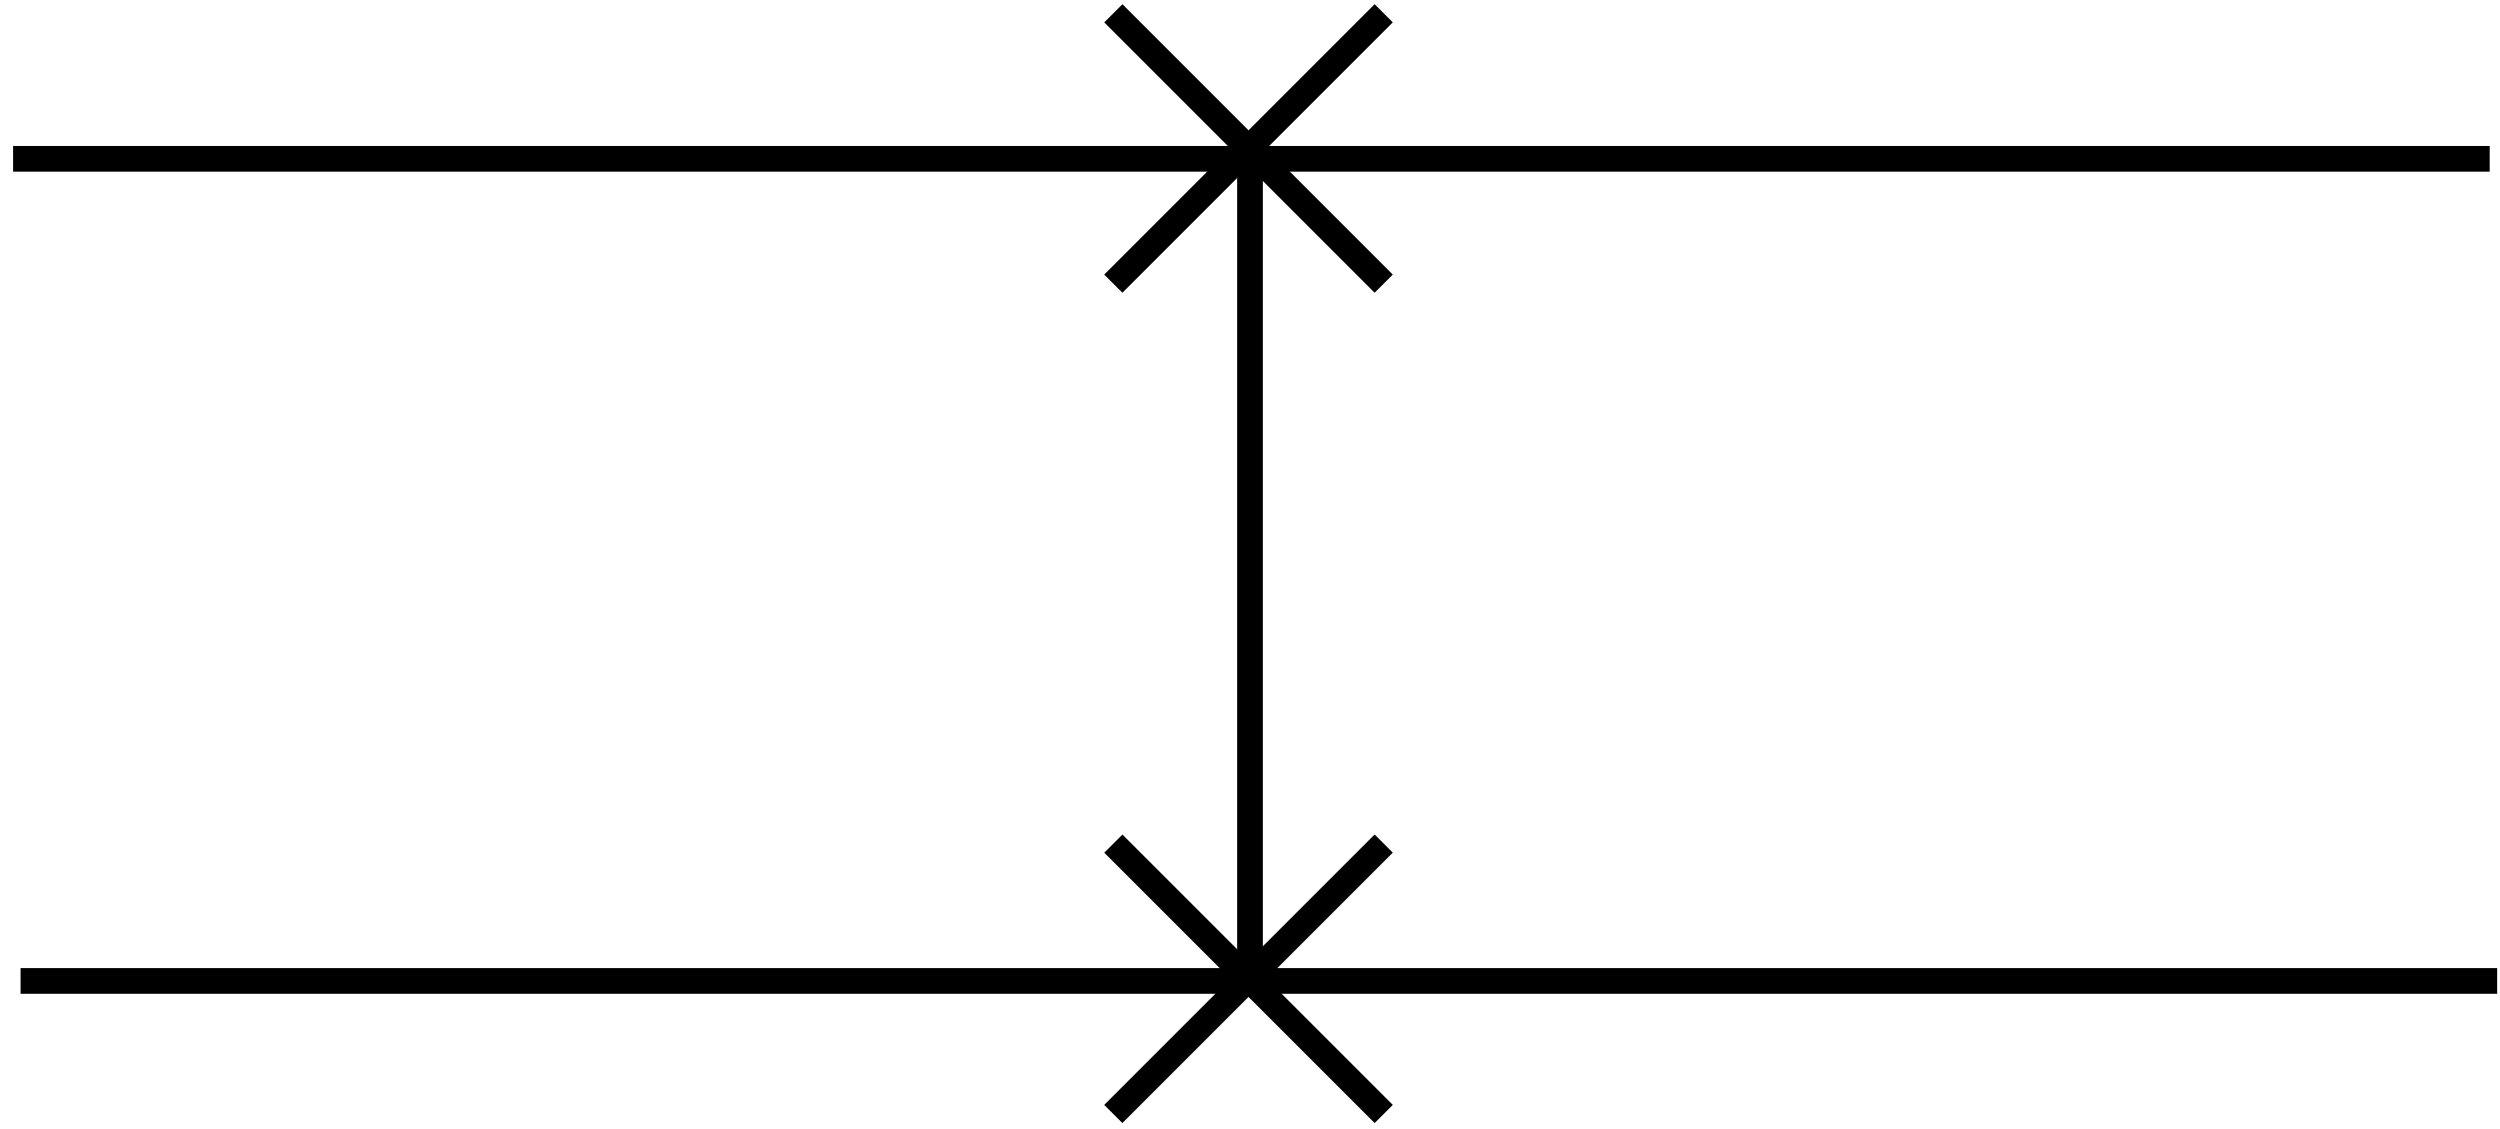 <svg width="669" height="302" xmlns="http://www.w3.org/2000/svg" xmlns:xlink="http://www.w3.org/1999/xlink" xml:space="preserve" overflow="hidden"><g transform="translate(-2926 -1064)"><path d="M0 0 662.736 0" stroke="#000000" stroke-width="6.875" stroke-miterlimit="8" fill="none" fill-rule="evenodd" transform="matrix(-1 0 0 1 3592.24 1106.5)"/><path d="M3260.5 1106.5 3260.5 1326.75" stroke="#000000" stroke-width="6.875" stroke-miterlimit="8" fill="none" fill-rule="evenodd"/><path d="M0 0 662.736 0" stroke="#000000" stroke-width="6.875" stroke-miterlimit="8" fill="none" fill-rule="evenodd" transform="matrix(-1 0 0 1 3594.24 1326.5)"/><path d="M3296.28 1067.55 3223.92 1139.91" stroke="#000000" stroke-width="6.875" stroke-miterlimit="8" fill="none" fill-rule="evenodd"/><path d="M0 0 0 102.331" stroke="#000000" stroke-width="6.875" stroke-miterlimit="8" fill="none" fill-rule="evenodd" transform="matrix(0.707 -0.707 -0.707 -0.707 3296.28 1139.91)"/><path d="M3296.28 1289.74 3223.92 1362.1" stroke="#000000" stroke-width="6.875" stroke-miterlimit="8" fill="none" fill-rule="evenodd"/><path d="M0 0 0 102.331" stroke="#000000" stroke-width="6.875" stroke-miterlimit="8" fill="none" fill-rule="evenodd" transform="matrix(0.707 -0.707 -0.707 -0.707 3296.28 1362.1)"/></g></svg>